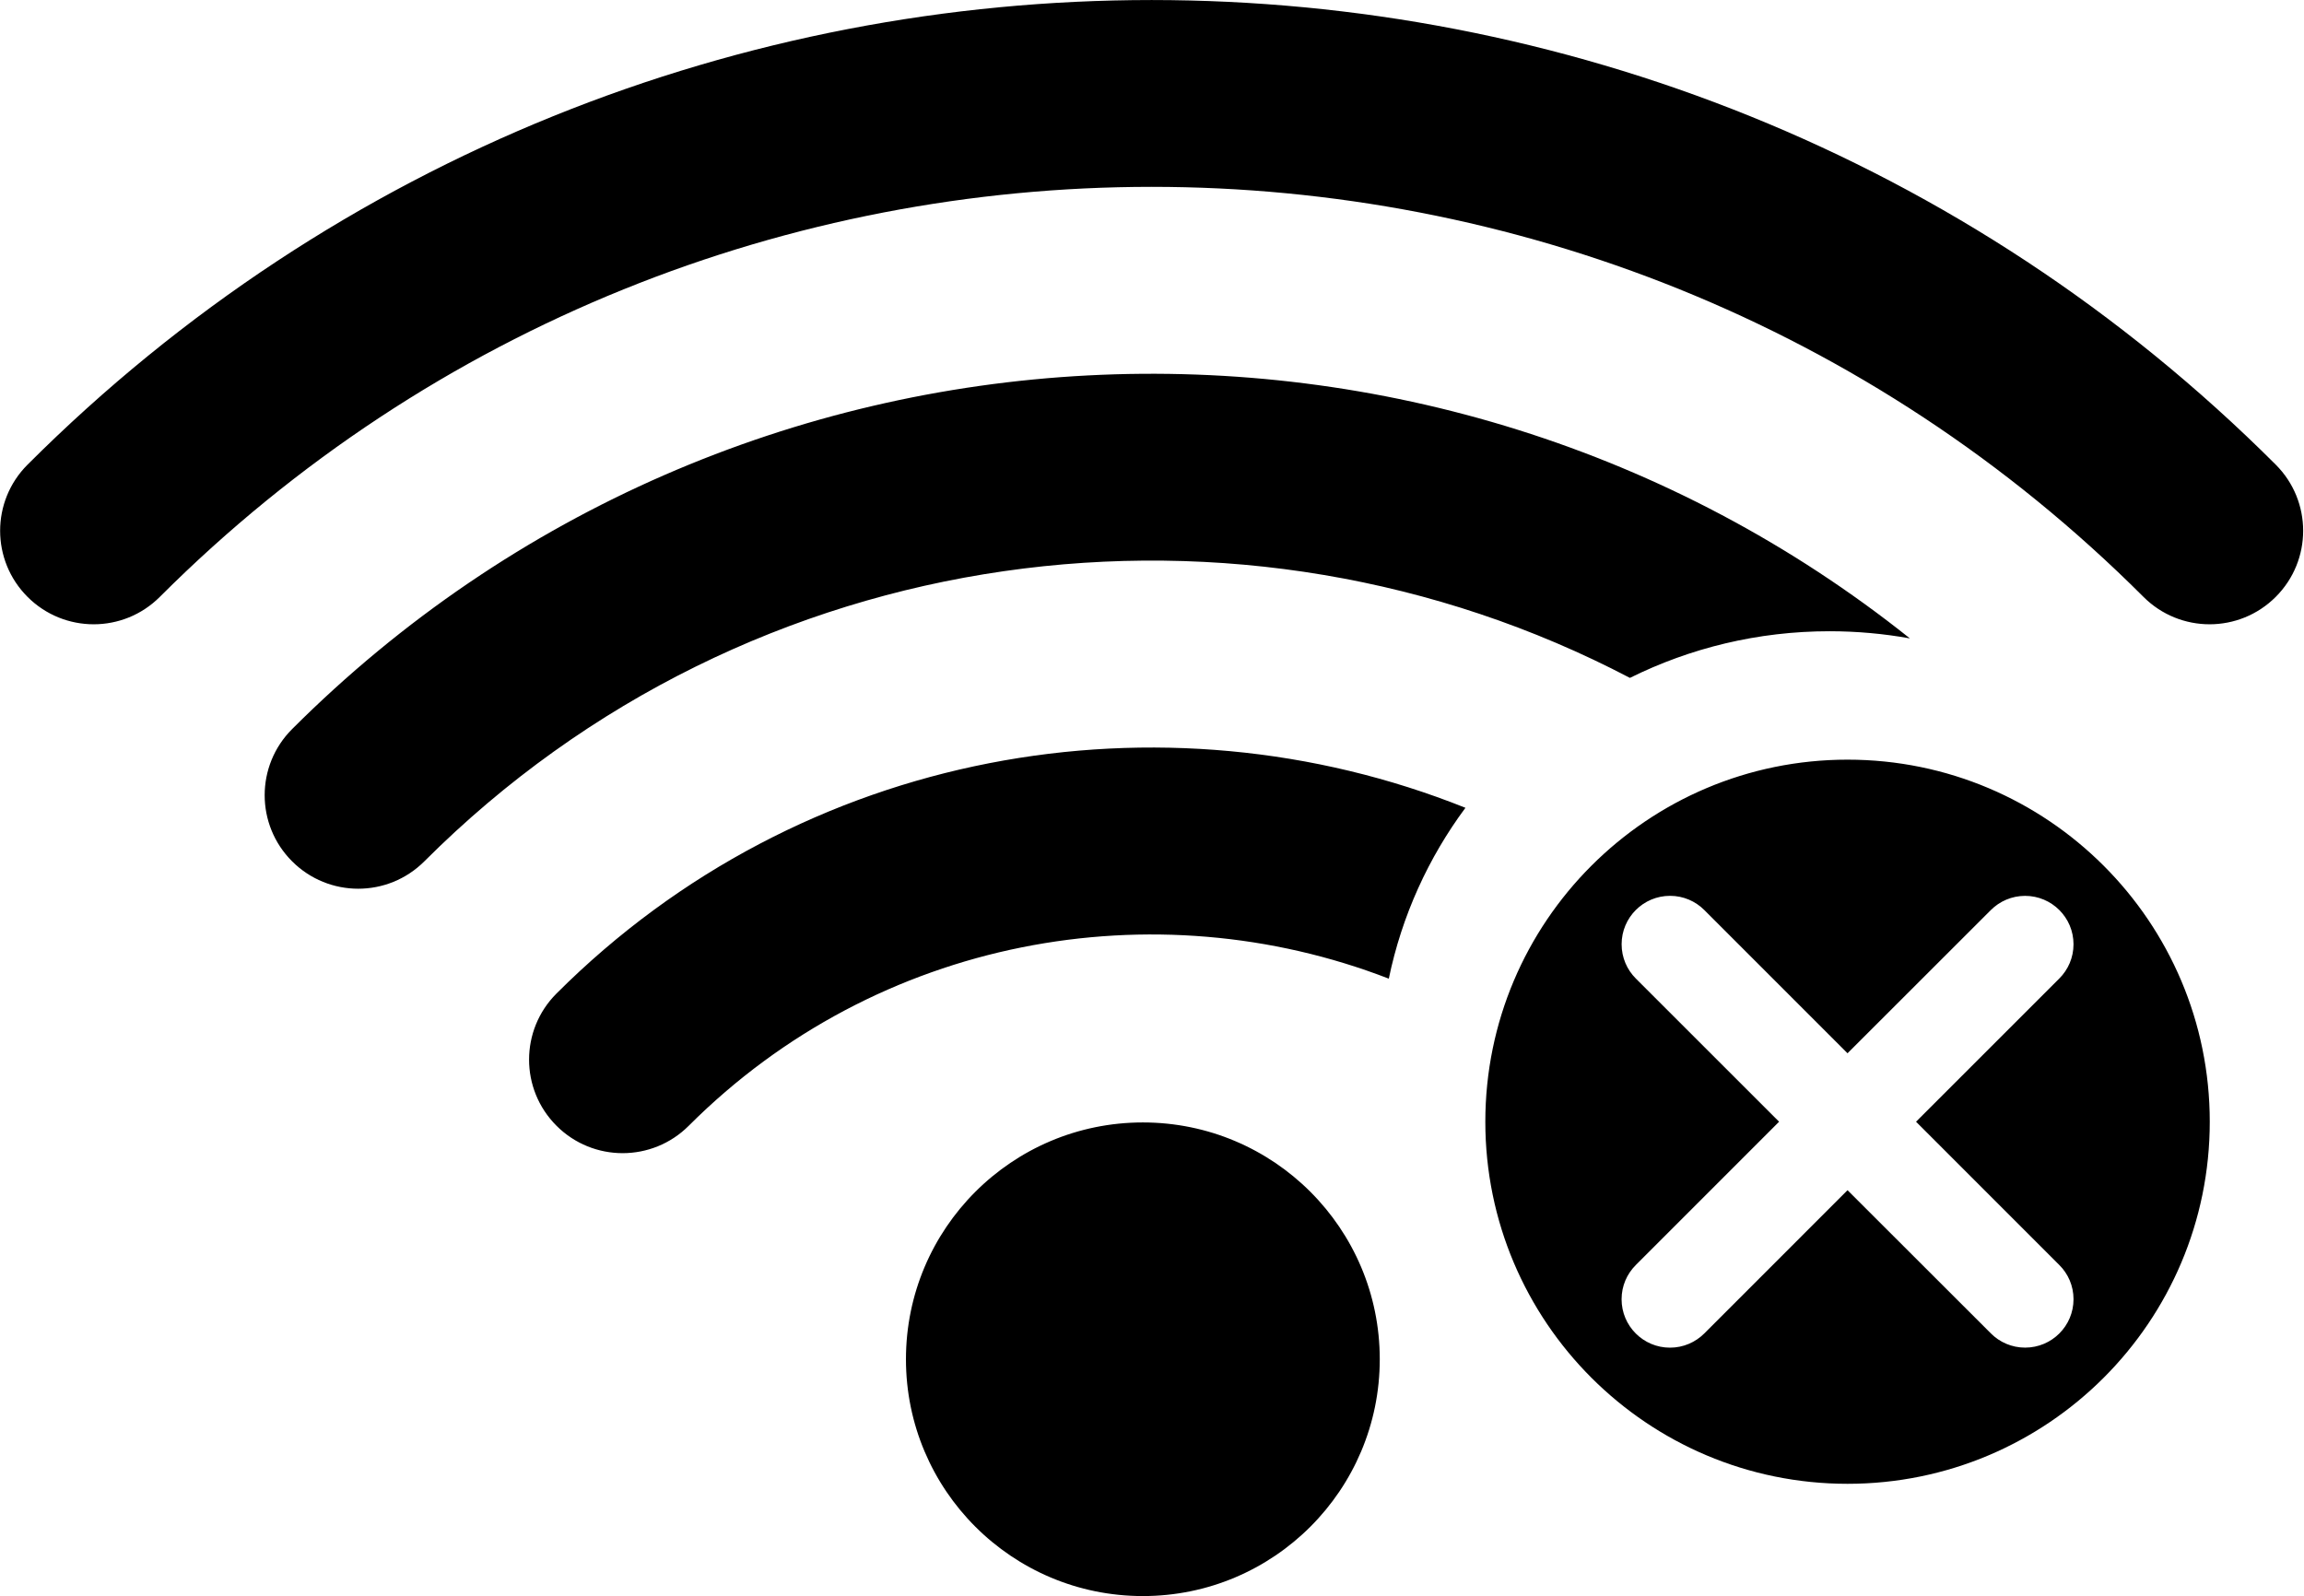 <?xml version="1.0" standalone="no"?><!DOCTYPE svg PUBLIC "-//W3C//DTD SVG 1.1//EN" "http://www.w3.org/Graphics/SVG/1.1/DTD/svg11.dtd"><svg t="1679971776301" class="icon" viewBox="0 0 1478 1024" version="1.1" xmlns="http://www.w3.org/2000/svg" p-id="2750" xmlns:xlink="http://www.w3.org/1999/xlink" width="288.672" height="200"><path d="M17.67 298.113C-5.78 321.557-5.78 359.496 17.67 382.946 41.127 406.39 79.072 406.39 102.522 382.946 453.381 32.185 1024.168 32.185 1375.021 382.946 1398.471 406.39 1436.416 406.39 1459.873 382.946 1483.323 359.496 1483.323 321.557 1459.873 298.113 1062.205-99.347 415.338-99.347 17.67 298.113ZM581.162 872.07C581.162 955.976 649.205 1024 733.137 1024 817.076 1024 885.113 955.976 885.113 872.07 885.113 788.157 817.076 720.133 733.137 720.133 649.205 720.133 581.162 788.157 581.162 872.07ZM1185.19 487.38C1056.885 487.38 952.827 591.387 952.827 719.679 952.827 847.971 1056.872 951.978 1185.19 951.978 1313.521 951.978 1417.547 847.991 1417.547 719.679 1417.547 591.412 1313.521 487.38 1185.19 487.38ZM1321.038 811.607C1326.682 817.218 1330.148 824.962 1330.148 833.547 1330.148 850.719 1316.262 864.605 1299.091 864.605 1290.564 864.605 1282.756 861.132 1277.144 855.488L1185.184 763.605 1093.288 855.52C1087.631 861.158 1079.868 864.631 1071.283 864.631 1054.157 864.631 1040.238 850.745 1040.238 833.567 1040.238 824.981 1043.711 817.264 1049.323 811.646L1141.277 719.672 1049.342 627.77C1043.718 622.139 1040.258 614.377 1040.258 605.797 1040.258 588.652 1054.17 574.747 1071.322 574.747 1079.881 574.747 1087.644 578.207 1093.275 583.831L1185.177 675.753 1277.131 583.851C1282.743 578.239 1290.551 574.766 1299.078 574.766 1316.217 574.766 1330.142 588.652 1330.142 605.823 1330.142 614.403 1326.669 622.172 1321.025 627.79L1229.129 719.666 1321.038 811.607ZM1173.643 404.99C1191.236 404.99 1208.459 406.571 1225.183 409.584 919.229 165.246 470.591 184.634 187.375 467.773 163.924 491.216 163.924 529.155 187.375 552.599 210.831 576.043 248.777 576.043 272.227 552.599 481.244 343.64 796.613 304.418 1045.571 434.92 1084.158 415.773 1127.637 404.99 1173.643 404.99ZM940.068 518.269C745.462 440.409 514.342 480.116 356.988 637.425 333.532 660.875 333.532 698.808 356.988 722.258 380.439 745.702 418.384 745.702 441.834 722.258 563.025 601.106 740.466 569.666 890.913 627.887 899.265 587.479 916.339 550.26 940.068 518.269Z" p-id="2751"></path></svg>